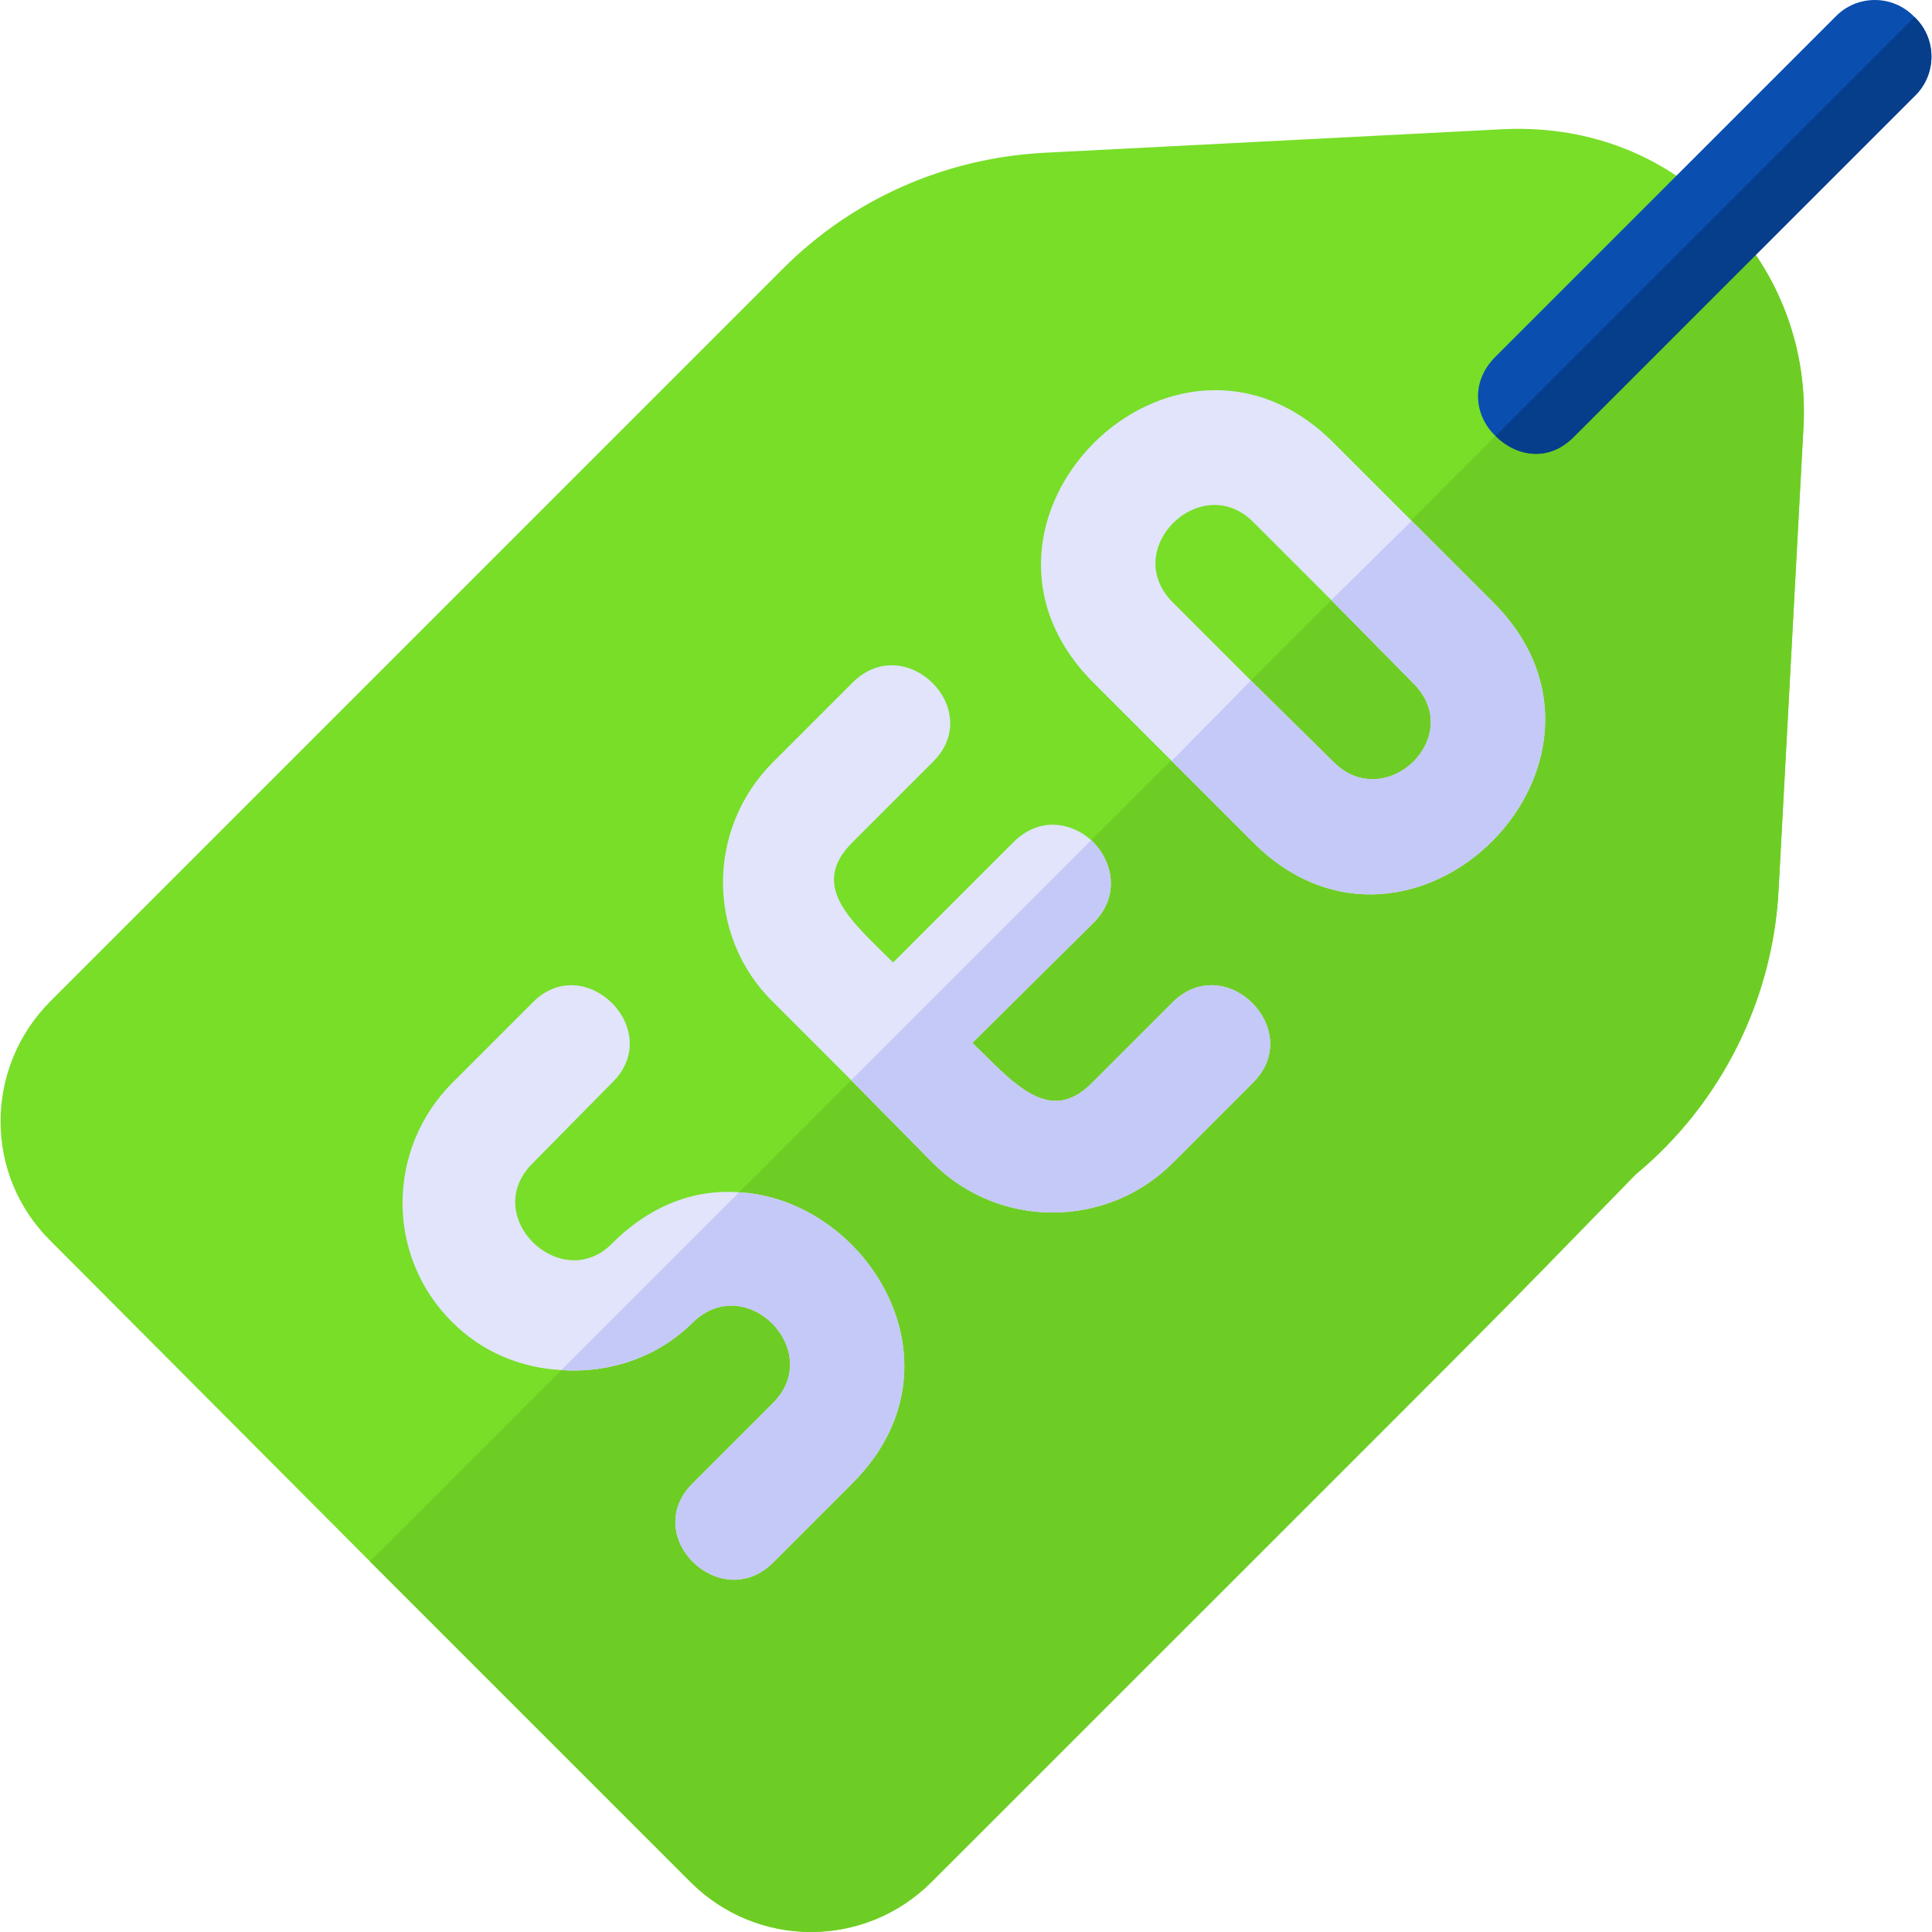 <?xml version="1.0" encoding="iso-8859-1"?>
<!-- Generator: Adobe Illustrator 19.0.0, SVG Export Plug-In . SVG Version: 6.00 Build 0)  -->
<svg version="1.1" id="Capa_1" xmlns="http://www.w3.org/2000/svg" xmlns:xlink="http://www.w3.org/1999/xlink" x="0px" y="0px"
	 viewBox="0 0 512.001 512.001" style="enable-background:new 0 0 512.001 512.001;" xml:space="preserve">
<path style="fill:#78DE28;" d="M455.737,56.113c-14.104-14.403-33.908-22.806-56.714-21.904l-122.729,6.301
	c-26.106,1.501-50.414,12.304-68.718,30.607L13.43,265.265c-17.705,17.703-17.705,46.21,0,63.616L98.05,413.8l84.92,84.922
	c17.705,17.705,46.212,17.705,63.916,0C420.928,324.679,384.62,361.287,433.532,311.176c22.505-18.605,36.308-46.21,37.809-75.318
	l6.601-122.729C479.142,90.922,470.44,70.516,455.737,56.113z"/>
<path style="fill:#6ECD24;" d="M477.942,113.128l-6.601,122.729c-1.501,29.108-15.304,56.714-37.809,75.318
	c-48.912,50.111-12.604,13.503-186.647,187.546c-17.703,17.705-46.21,17.705-63.916,0l-84.92-84.922L455.737,56.113
	C470.44,70.516,479.142,90.922,477.942,113.128z"/>
<g>
	<path style="fill:#E1E4FB;" d="M225.879,393.095L204.875,414.1c-13.804,13.804-35.409-6.901-21.306-21.005l21.306-21.304
		c13.802-13.804-7.202-35.11-21.306-21.306c-9.302,9.302-22.205,13.503-34.807,12.602c-10.804-0.599-21.005-4.8-28.808-12.602
		c-17.705-17.405-17.705-45.91,0-63.616l21.306-21.306c13.802-13.802,35.108,7.502,21.004,21.306l-21.003,21.306
		c-14.405,14.102,7.502,35.108,21.004,21.304c10.504-10.502,22.505-14.402,33.608-13.502
		C229.482,317.778,257.389,361.587,225.879,393.095z"/>
	<path style="fill:#E1E4FB;" d="M332.107,286.869l-21.306,21.306c-17.405,17.403-45.91,17.703-63.616,0l-21.604-21.906
		l-20.705-20.705c-17.705-17.403-17.705-45.91,0-63.616l21.004-21.004c14.104-14.104,35.411,7.202,21.306,21.004l-21.307,21.306
		c-11.702,11.703,0,21.005,10.804,31.808l31.808-31.808c6.901-6.901,15.304-5.401,20.705-0.601
		c5.701,5.401,7.802,14.704,0.599,21.906l-32.106,31.808c10.803,10.502,20.405,22.205,31.808,10.502l21.304-21.306
		C324.906,251.761,345.909,273.066,332.107,286.869z"/>
	<path style="fill:#E1E4FB;" d="M395.722,159.639l-42.311-42.311c-42.309-42.309-105.925,21.305-63.615,63.617l20.705,20.703
		l21.606,21.606C374.117,265.265,437.733,201.648,395.722,159.639z M353.411,201.948l-21.904-21.604l-20.705-20.705
		c-14.102-14.104,7.502-35.108,21.306-21.306l20.705,20.705l21.604,21.906C388.821,195.048,367.215,215.753,353.411,201.948z"/>
</g>
<path style="fill:#0A4EAF;" d="M507.349,25.505l-90.022,90.022c-6.901,7.204-15.603,5.403-21.004,0
	c-5.403-5.1-6.903-14.102,0-21.004l90.022-90.022c5.701-6.001,15.302-6.001,21.004,0C513.351,10.202,513.351,19.804,507.349,25.505z
	"/>
<g>
	<path style="fill:#C5C9F7;" d="M225.879,393.095L204.875,414.1c-13.804,13.804-35.409-6.901-21.306-21.005l21.306-21.304
		c13.802-13.804-7.202-35.11-21.306-21.306c-9.302,9.302-22.205,13.503-34.807,12.602l47.11-47.109
		C229.482,317.778,257.389,361.587,225.879,393.095z"/>
	<path style="fill:#C5C9F7;" d="M332.107,286.869l-21.306,21.306c-17.405,17.403-45.91,17.703-63.616,0l-21.604-21.906
		l63.616-63.616c5.701,5.401,7.802,14.704,0.599,21.906l-32.106,31.808c10.803,10.502,20.405,22.205,31.808,10.502l21.304-21.306
		C324.906,251.761,345.909,273.066,332.107,286.869z"/>
	<path style="fill:#C5C9F7;" d="M332.107,223.255l-21.606-21.606l21.005-21.304l21.904,21.604
		c13.804,13.804,35.411-6.901,21.005-21.004l-21.604-21.906l21.304-21.005l21.606,21.606
		C437.733,201.648,374.117,265.265,332.107,223.255z"/>
</g>
<path style="fill:#063E8B;" d="M507.349,25.505l-90.022,90.022c-6.901,7.204-15.603,5.403-21.004,0L507.349,4.501
	C513.351,10.202,513.351,19.804,507.349,25.505z"/>
<g>
</g>
<g>
</g>
<g>
</g>
<g>
</g>
<g>
</g>
<g>
</g>
<g>
</g>
<g>
</g>
<g>
</g>
<g>
</g>
<g>
</g>
<g>
</g>
<g>
</g>
<g>
</g>
<g>
</g>
</svg>
